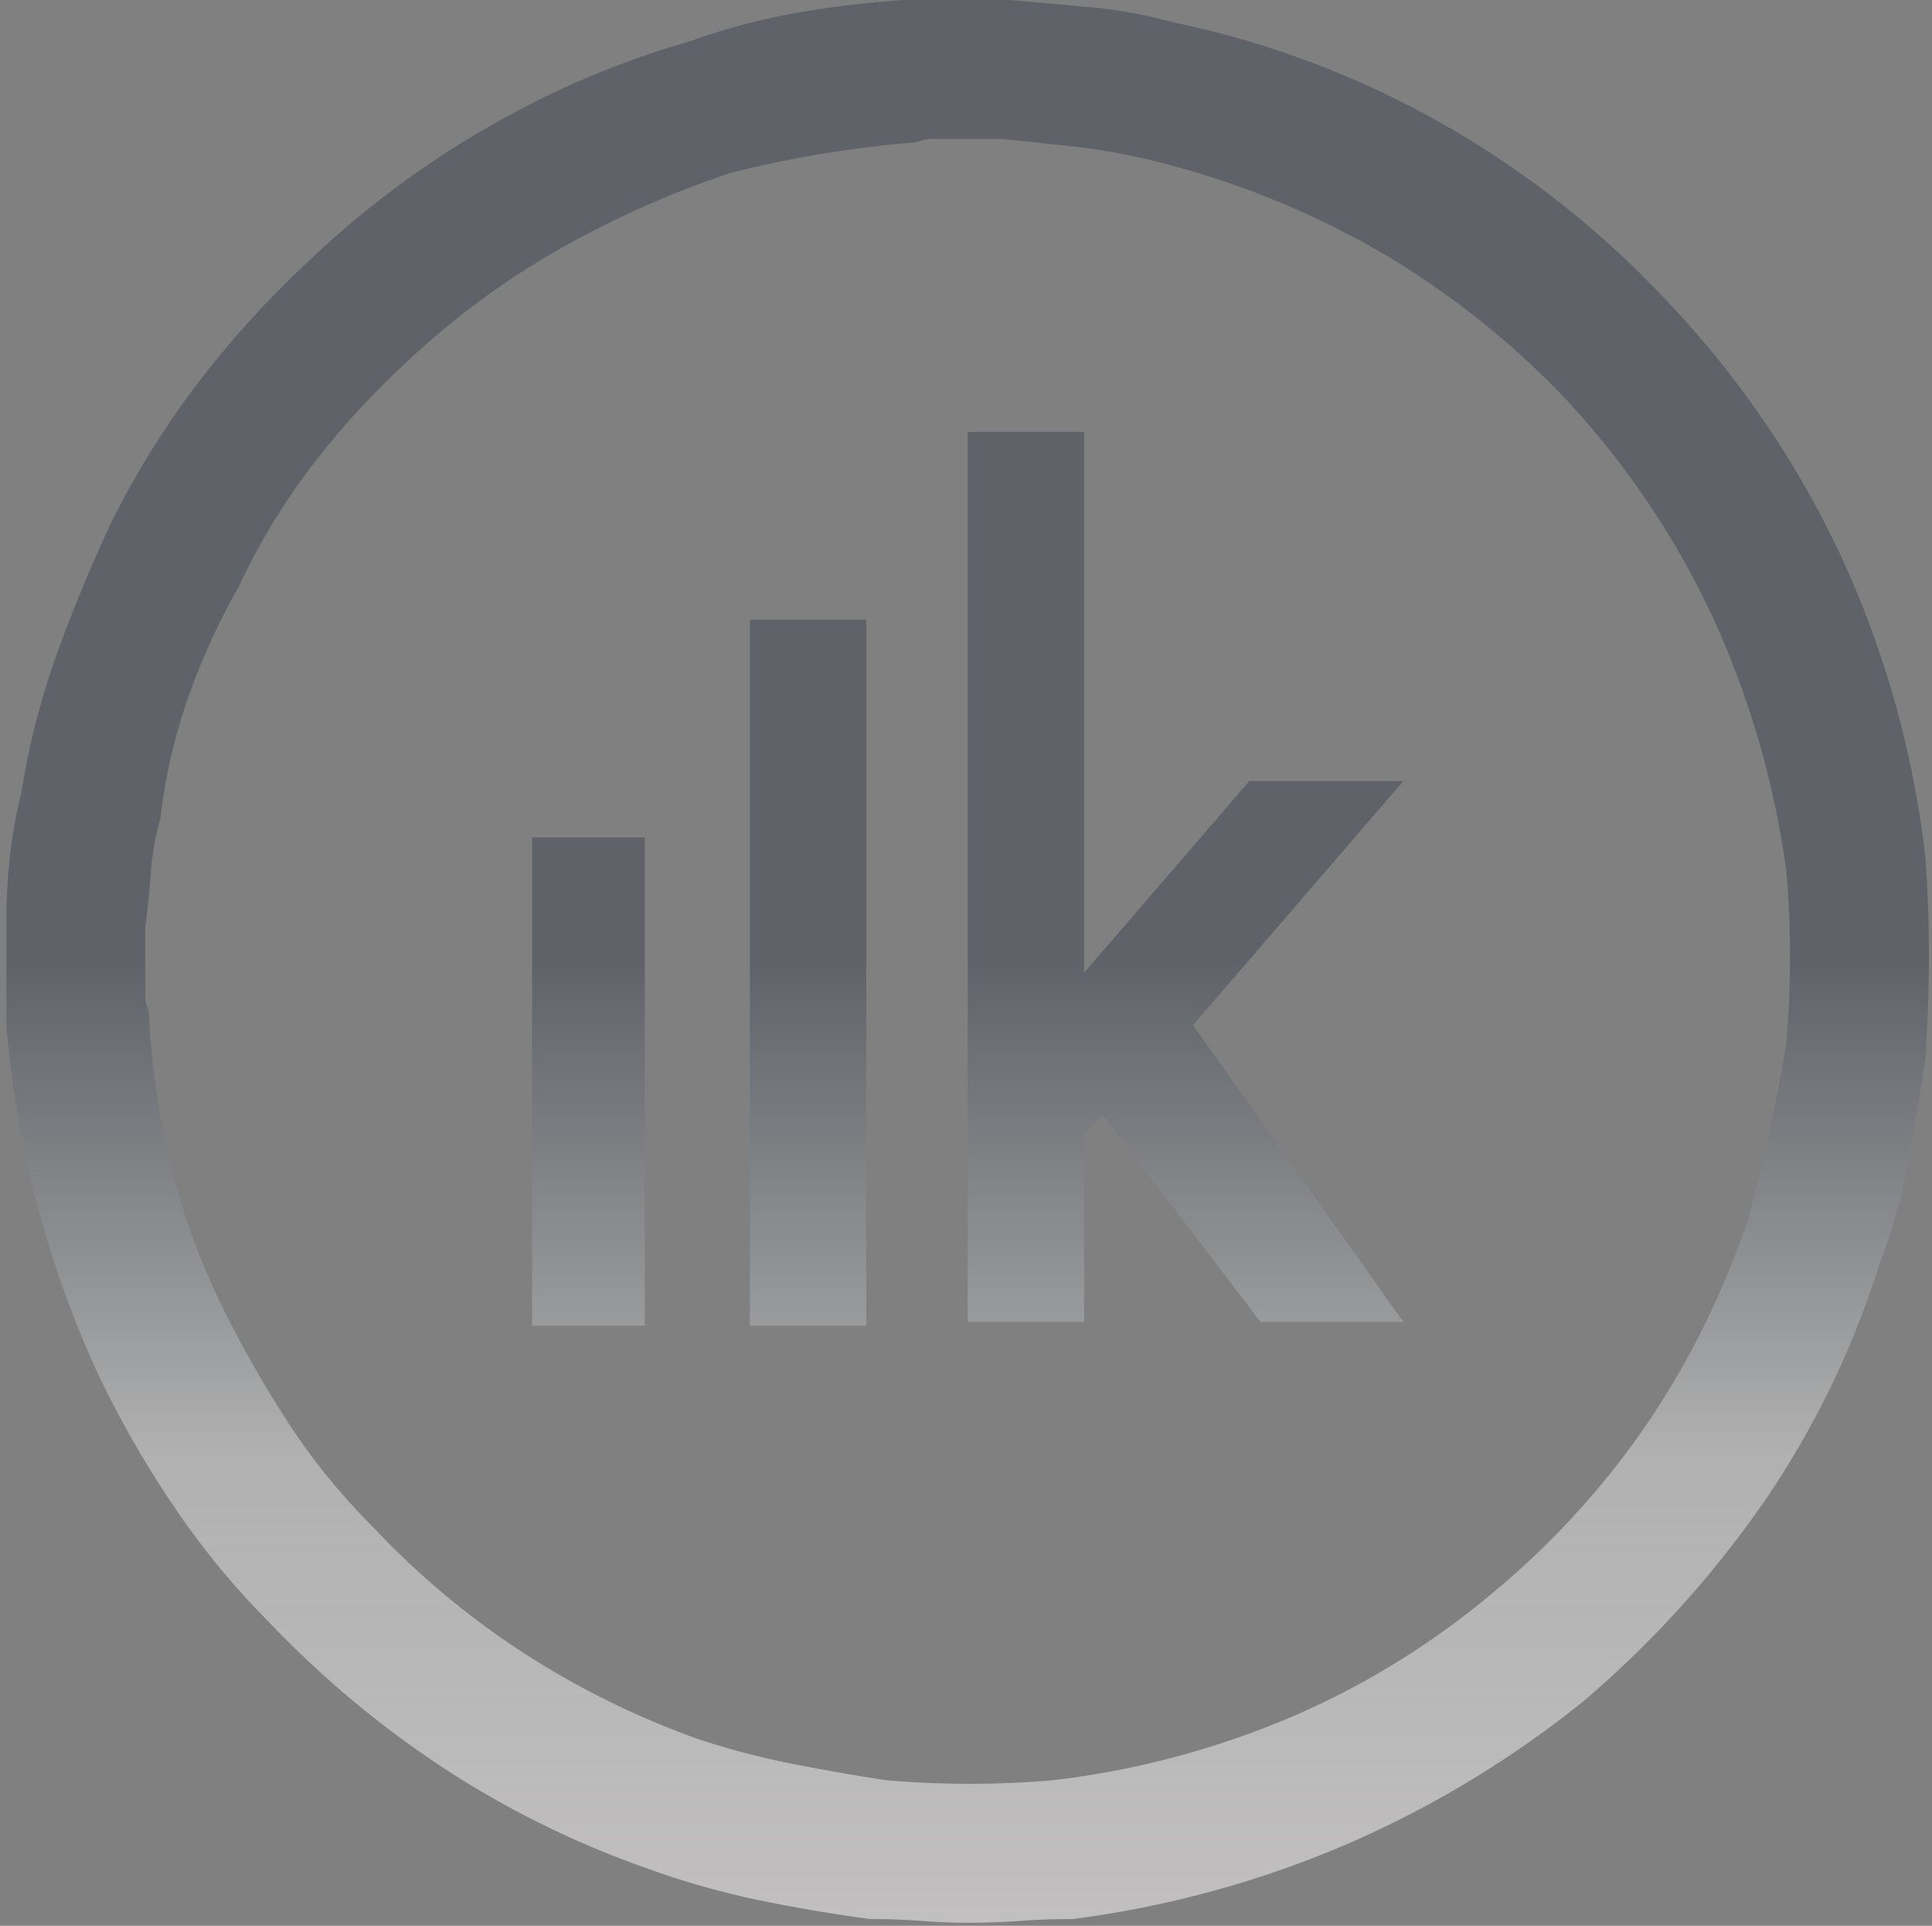 <svg xmlns="http://www.w3.org/2000/svg" xmlns:xlink="http://www.w3.org/1999/xlink" width="303" height="302" viewBox="0 0 303 302"><rect x="0" y="0" width="303" height="302" fill="#808080" stroke="none"/><defs><path id="a" d="M201.4 379.23c-2.55-.2-5.2-.29-7.95-.29a247.62 247.62 0 0 1-17.37-2.95 126.06 126.06 0 0 1-16.79-4.71 147.3 147.3 0 0 1-32.09-15.61 156.08 156.08 0 0 1-27.98-23.26 123.9 123.9 0 0 1-15.01-18.26 159.94 159.94 0 0 1-12.08-21.2 164.69 164.69 0 0 1-9.42-26.5A164.03 164.03 0 0 1 58 238.77v-16.49c0-3.53.2-6.96.59-10.3.39-3.34.98-6.58 1.77-9.72a117.93 117.93 0 0 1 5.59-21.79c2.55-7.07 5.4-13.94 8.54-20.61a136 136 0 0 1 13.54-21.79 154.6 154.6 0 0 1 17.08-18.85 148.02 148.02 0 0 1 28.27-21.2 140.94 140.94 0 0 1 31.8-13.54c5.5-1.96 11-3.44 16.49-4.42 5.5-.98 11.19-1.67 17.08-2.06h16.49c4.71.39 9.13.79 13.25 1.18 4.12.39 8.34 1.18 12.66 2.35a145.6 145.6 0 0 1 42.11 15.9 148.97 148.97 0 0 1 35.63 28.27 150.39 150.39 0 0 1 27.09 40.05 154.67 154.67 0 0 1 12.96 46.52c.39 5.11.58 10.31.58 15.61 0 5.3-.19 10.7-.58 16.19-.79 5.5-1.67 10.9-2.65 16.2a89.25 89.25 0 0 1-4.42 15.61 139.93 139.93 0 0 1-18.26 37.69 162.58 162.58 0 0 1-28.27 31.21 161.51 161.51 0 0 1-37.69 22.67 161.5 161.5 0 0 1-42.4 11.49c-2.75 0-5.49.09-8.24.29-2.75.2-5.5.29-8.25.29a94.2 94.2 0 0 1-7.36-.29zM79.79 234.06c0 .79.1 1.38.29 1.77.2.39.3.98.3 1.77.39 7.85 1.57 15.7 3.53 23.55a109.13 109.13 0 0 0 8.25 22.38 177.56 177.56 0 0 0 10.3 17.96c3.73 5.7 8.15 11.09 13.25 16.2a128.27 128.27 0 0 0 23.27 19.43 131.76 131.76 0 0 0 27.38 13.55c4.71 1.57 9.52 2.84 14.43 3.83 4.91.98 9.91 1.86 15.02 2.65 4.31.39 8.73.58 13.25.58 4.51 0 8.93-.19 13.25-.58a135.95 135.95 0 0 0 36.8-9.72 126.43 126.43 0 0 0 32.1-19.73 128.7 128.7 0 0 0 24.15-26.5 131.2 131.2 0 0 0 15.9-32.39 281.96 281.96 0 0 0 5.89-27.09c.39-4.71.58-9.33.58-13.84 0-4.52-.19-8.93-.58-13.25a141.03 141.03 0 0 0-11.49-39.75 131.76 131.76 0 0 0-23.26-34.46 132.42 132.42 0 0 0-30.04-23.55 136.15 136.15 0 0 0-36.51-14.14 99.68 99.68 0 0 0-10.6-1.76c-3.53-.39-7.26-.79-11.19-1.18h-11.19c-.39 0-.88.1-1.47.29-.59.2-1.08.3-1.47.3a177.37 177.37 0 0 0-28.27 4.71 152.66 152.66 0 0 0-27.09 12.07 124.73 124.73 0 0 0-24.15 17.96 127.37 127.37 0 0 0-14.72 16.2 103.43 103.43 0 0 0-11.19 18.55 107.62 107.62 0 0 0-7.95 17.37 87.45 87.45 0 0 0-4.41 19.14 40.43 40.43 0 0 0-1.48 8.25c-.19 2.75-.49 5.69-.88 8.83zm147.23-3.53l25.91-30.04h24.15l-32.98 38.28 32.98 46.53H254.7l-24.74-32.39-2.94 2.94v29.45h-18.26V145.73h18.26zm-86.57-21.2h17.67v76.56h-17.67zm34.16-34.16h18.25v110.72h-18.25z"/><linearGradient id="b" x1="186.87" x2="186.87" y1="229" y2="393.47" gradientUnits="userSpaceOnUse"><stop offset="0" stop-color="#313948" stop-opacity=".41"/><stop offset=".47" stop-color="#efefef" stop-opacity=".44"/><stop offset="1" stop-color="#f4f0f0" stop-opacity=".59"/></linearGradient></defs><desc>Generated with Avocode.</desc><g transform="translate(-57 -78)"><use fill="url(#b)" xlink:href="#a"/></g></svg>